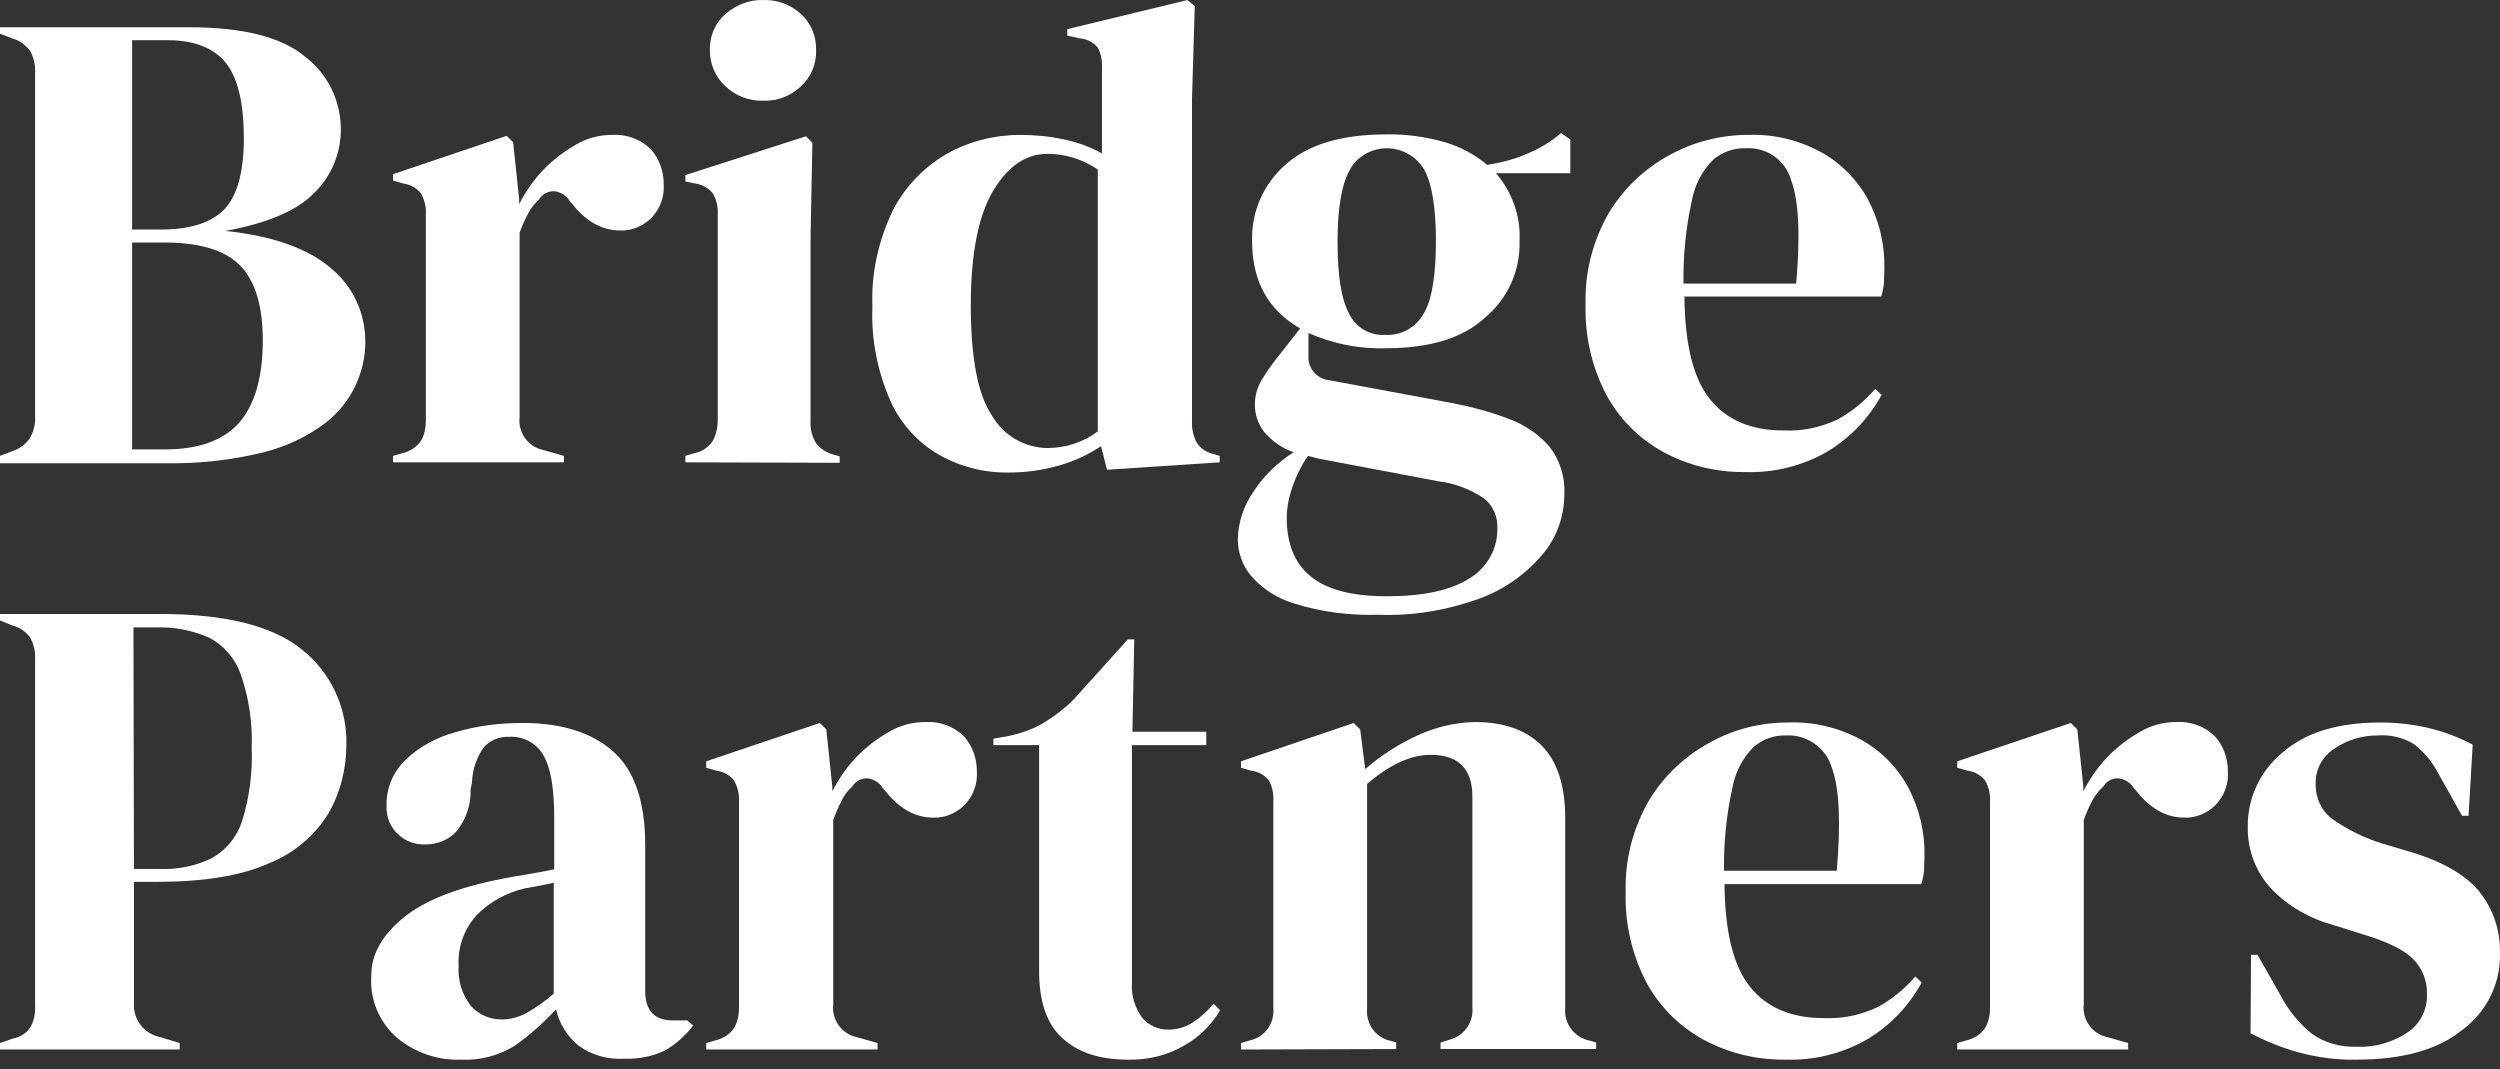 <svg width="152" height="65" viewBox="0 0 152 65" fill="none" xmlns="http://www.w3.org/2000/svg">
<rect x="0" y="0" width="152" height="65" fill="#333333" stroke="none"/>
<path d="M0 27.717L0.73 27.436C1.179 27.295 1.573 27.015 1.825 26.622C2.05 26.228 2.162 25.779 2.134 25.33V4.41C2.162 3.961 2.05 3.483 1.825 3.09C1.544 2.725 1.179 2.444 0.73 2.332L0 2.051V1.658H11.513C14.77 1.658 17.129 2.248 18.561 3.455C19.965 4.522 20.751 6.207 20.723 7.976C20.695 9.38 20.134 10.7 19.151 11.683C18.084 12.806 16.287 13.564 13.703 14.042C16.652 14.35 18.786 15.137 20.162 16.344C21.481 17.439 22.212 19.068 22.212 20.781C22.212 21.679 22.015 22.55 21.65 23.364C21.229 24.291 20.555 25.133 19.74 25.751C18.645 26.565 17.382 27.155 16.062 27.492C14.124 27.969 12.159 28.194 10.165 28.166H0V27.717ZM9.772 13.957C11.569 13.957 12.861 13.536 13.647 12.722C14.433 11.879 14.826 10.447 14.826 8.397C14.826 6.263 14.461 4.747 13.731 3.82C13.001 2.922 11.822 2.444 10.193 2.444H8.031V13.957H9.772ZM10.053 27.323C12.046 27.323 13.563 26.79 14.518 25.723C15.472 24.656 15.978 22.971 15.978 20.697C15.978 18.562 15.5 17.046 14.574 16.119C13.647 15.193 12.103 14.744 9.969 14.744H8.031V27.323H10.053Z" fill="white"/>
<path d="M23.898 28.111V27.718L24.488 27.549C24.937 27.437 25.331 27.184 25.583 26.819C25.808 26.454 25.892 26.005 25.892 25.584V13.032C25.92 12.582 25.808 12.133 25.583 11.74C25.302 11.403 24.909 11.206 24.488 11.15L23.898 10.982V10.589L30.806 8.258L31.199 8.651L31.564 12.105V12.414C31.957 11.656 32.435 10.954 33.025 10.336C33.614 9.718 34.288 9.213 35.018 8.792C35.692 8.398 36.422 8.202 37.209 8.202C38.079 8.146 38.921 8.455 39.539 9.044C40.073 9.606 40.353 10.392 40.353 11.178C40.41 11.965 40.129 12.723 39.567 13.284C39.062 13.762 38.388 14.043 37.714 14.014C36.591 14.014 35.608 13.453 34.737 12.33L34.653 12.245C34.457 11.908 34.12 11.684 33.727 11.628C33.333 11.6 32.968 11.796 32.772 12.133C32.491 12.386 32.266 12.667 32.098 13.004C31.901 13.369 31.733 13.762 31.592 14.155V25.359C31.48 26.285 32.098 27.156 32.996 27.352L34.288 27.718V28.111H23.898Z" fill="white"/>
<path d="M41.672 28.11V27.717L42.233 27.548C42.683 27.464 43.076 27.183 43.329 26.818C43.553 26.425 43.638 25.976 43.638 25.527V13.003C43.666 12.554 43.553 12.132 43.329 11.739C43.048 11.402 42.655 11.206 42.233 11.15L41.672 11.037V10.644L49.001 8.285L49.394 8.679L49.282 14.379V25.611C49.254 26.06 49.366 26.509 49.59 26.903C49.843 27.268 50.236 27.52 50.658 27.633L51.051 27.745V28.138L41.672 28.11ZM46.417 6.123C45.575 6.151 44.733 5.842 44.115 5.253C43.497 4.691 43.16 3.905 43.16 3.062C43.132 2.22 43.469 1.406 44.115 0.844C44.761 0.283 45.575 -0.026 46.417 0.002C47.26 -0.026 48.074 0.283 48.692 0.844C49.31 1.406 49.647 2.22 49.619 3.062C49.647 3.877 49.31 4.691 48.692 5.253C48.074 5.842 47.26 6.151 46.417 6.123Z" fill="white"/>
<path d="M61.354 28.729C59.866 28.757 58.406 28.392 57.114 27.662C55.794 26.904 54.755 25.753 54.138 24.377C53.351 22.579 52.958 20.614 53.042 18.648C52.958 16.626 53.407 14.633 54.278 12.807C55.008 11.375 56.159 10.168 57.563 9.354C58.911 8.595 60.456 8.202 62.028 8.202C62.927 8.202 63.825 8.287 64.724 8.483C65.51 8.652 66.296 8.932 66.998 9.326V4.131C67.026 3.71 66.942 3.26 66.746 2.895C66.465 2.558 66.072 2.362 65.65 2.334L64.892 2.165V1.772L72.193 0.003L72.642 0.368L72.474 5.984V25.612C72.446 26.061 72.558 26.511 72.755 26.904C72.98 27.269 73.373 27.521 73.794 27.606L74.159 27.718V28.111L67.307 28.561L66.942 27.128C66.184 27.634 65.342 28.027 64.471 28.28C63.404 28.589 62.393 28.729 61.354 28.729ZM63.657 27.241C64.78 27.241 65.847 26.904 66.746 26.23V10.308C65.847 9.691 64.78 9.354 63.685 9.354C62.393 9.354 61.298 10.084 60.4 11.572C59.501 13.06 59.024 15.391 59.024 18.564C59.024 21.737 59.445 23.983 60.315 25.275C61.017 26.483 62.281 27.213 63.657 27.241Z" fill="white"/>
<path d="M84.243 21.174C82.643 21.23 81.014 20.893 79.554 20.248V21.623C79.498 22.382 80.059 23.027 80.79 23.112L88.343 24.516C89.495 24.74 90.646 25.049 91.741 25.471C92.668 25.808 93.51 26.369 94.184 27.127C94.83 27.942 95.167 28.98 95.111 30.048C95.111 31.367 94.661 32.659 93.819 33.67C92.808 34.877 91.516 35.804 90.028 36.366C88.034 37.096 85.928 37.461 83.794 37.377C82.081 37.433 80.34 37.208 78.712 36.703C77.673 36.394 76.746 35.804 76.044 34.99C75.539 34.372 75.258 33.586 75.258 32.771C75.286 31.732 75.623 30.721 76.241 29.851C76.858 28.896 77.701 28.11 78.656 27.492C77.954 27.268 77.336 26.818 76.858 26.257C76.493 25.779 76.297 25.218 76.297 24.6C76.297 24.067 76.437 23.561 76.718 23.084C77.027 22.578 77.364 22.101 77.729 21.652L79.049 19.967C77.083 18.844 76.128 17.075 76.128 14.66C76.072 12.863 76.83 11.15 78.206 9.97C79.582 8.763 81.604 8.173 84.272 8.173C85.479 8.145 86.686 8.314 87.866 8.65C88.793 8.931 89.663 9.381 90.421 10.026C91.264 9.886 92.078 9.689 92.836 9.352C93.594 9.044 94.296 8.622 94.914 8.089L95.476 8.482V10.532H90.955C91.938 11.683 92.471 13.143 92.387 14.66C92.443 16.429 91.685 18.142 90.309 19.293C88.961 20.556 86.939 21.174 84.243 21.174ZM78.234 31.48C78.234 33.052 78.712 34.26 79.695 35.046C80.677 35.86 82.222 36.253 84.328 36.253C86.546 36.253 88.231 35.888 89.354 35.158C90.421 34.512 91.067 33.361 91.039 32.097C91.067 31.395 90.758 30.721 90.225 30.3C89.382 29.739 88.427 29.374 87.445 29.261L80.172 27.885L79.526 27.717C79.133 28.279 78.824 28.896 78.599 29.542C78.375 30.188 78.234 30.834 78.234 31.48ZM84.215 20.36C85.198 20.416 86.097 19.911 86.574 19.04C87.08 18.17 87.304 16.681 87.304 14.632C87.304 12.582 87.052 11.121 86.574 10.279C85.816 9.044 84.215 8.65 82.98 9.381C82.615 9.605 82.278 9.914 82.081 10.307C81.576 11.178 81.323 12.638 81.323 14.688C81.323 16.738 81.548 18.198 82.025 19.068C82.418 19.911 83.289 20.416 84.215 20.36Z" fill="white"/>
<path d="M106.288 8.201C107.832 8.145 109.376 8.51 110.752 9.268C111.96 9.942 112.943 10.953 113.589 12.16C114.262 13.452 114.599 14.856 114.571 16.316C114.571 16.597 114.543 16.906 114.543 17.215C114.515 17.495 114.459 17.776 114.375 18.029H102.413C102.441 20.921 102.946 22.999 103.957 24.263C104.968 25.526 106.456 26.172 108.422 26.172C109.545 26.228 110.64 26.004 111.679 25.526C112.578 25.049 113.364 24.403 114.01 23.645L114.403 24.01C113.617 25.442 112.493 26.622 111.089 27.464C109.573 28.334 107.86 28.756 106.147 28.7C104.378 28.728 102.637 28.306 101.093 27.464C99.633 26.65 98.425 25.442 97.639 23.954C96.768 22.269 96.347 20.388 96.403 18.506C96.347 16.541 96.853 14.603 97.835 12.918C98.734 11.43 100.026 10.223 101.542 9.408C102.974 8.622 104.631 8.201 106.288 8.201ZM106.147 9.015C105.417 8.987 104.715 9.24 104.154 9.717C103.48 10.391 103.03 11.262 102.862 12.216C102.497 13.873 102.328 15.558 102.356 17.243H109.208C109.461 14.322 109.376 12.216 108.899 10.953C108.562 9.745 107.411 8.931 106.147 9.015Z" fill="white"/>
<path d="M0 63.809V63.416L0.814 63.136C1.264 63.051 1.629 62.799 1.881 62.406C2.078 62.012 2.162 61.563 2.134 61.114V40.082C2.162 39.633 2.05 39.183 1.853 38.79C1.601 38.425 1.207 38.144 0.758 38.032L0 37.723V37.33H9.744C13.731 37.33 16.623 38.06 18.393 39.52C20.134 40.924 21.116 43.058 21.06 45.277C21.06 46.737 20.695 48.197 19.965 49.461C19.123 50.837 17.831 51.904 16.343 52.493C14.658 53.251 12.383 53.616 9.519 53.616H8.143V61.002C8.087 61.984 8.761 62.855 9.716 63.051L10.923 63.416V63.809H0ZM8.143 52.83H9.66C10.755 52.886 11.878 52.662 12.861 52.184C13.731 51.707 14.405 50.893 14.714 49.938C15.163 48.506 15.36 46.989 15.304 45.473C15.36 43.957 15.135 42.412 14.63 40.98C14.293 40.026 13.591 39.211 12.692 38.762C11.681 38.313 10.586 38.116 9.491 38.144H8.115L8.143 52.83Z" fill="white"/>
<path d="M28.052 64.427C26.62 64.484 25.244 64.006 24.149 63.108C23.053 62.153 22.464 60.749 22.576 59.289C22.576 58.025 23.222 56.874 24.514 55.807C25.805 54.74 27.827 53.953 30.579 53.42C31 53.336 31.477 53.251 32.011 53.167C32.545 53.083 33.106 52.971 33.696 52.858V49.713C33.696 47.888 33.471 46.624 33.022 45.894C32.601 45.164 31.786 44.743 30.944 44.799C30.382 44.771 29.821 44.996 29.428 45.417C28.978 46.035 28.726 46.793 28.698 47.551L28.613 48C28.641 48.927 28.332 49.826 27.771 50.528C27.294 51.061 26.592 51.342 25.89 51.342C25.244 51.37 24.626 51.145 24.177 50.696C23.699 50.247 23.475 49.629 23.503 48.983C23.475 47.944 23.896 46.933 24.654 46.203C25.496 45.389 26.564 44.827 27.687 44.519C29.006 44.125 30.382 43.957 31.786 43.957C34.173 43.957 35.998 44.547 37.29 45.698C38.582 46.849 39.228 48.759 39.228 51.37V60.243C39.228 61.451 39.789 62.041 40.913 62.041H41.783L42.148 62.349C41.699 62.939 41.137 63.444 40.491 63.838C39.705 64.231 38.835 64.399 37.936 64.371C36.953 64.427 35.942 64.147 35.156 63.557C34.482 62.995 34.005 62.237 33.808 61.367C33.05 62.181 32.236 62.911 31.337 63.557C30.354 64.175 29.203 64.484 28.052 64.427ZM30.495 61.984C31.028 61.984 31.534 61.844 32.011 61.591C32.601 61.254 33.162 60.861 33.668 60.412V53.673L32.853 53.841C32.573 53.897 32.264 53.953 31.927 54.01C30.804 54.262 29.793 54.824 28.978 55.638C28.22 56.481 27.827 57.576 27.883 58.699C27.827 59.597 28.08 60.468 28.641 61.17C29.091 61.675 29.765 61.984 30.495 61.984Z" fill="white"/>
<path d="M42.938 63.809V63.416L43.527 63.247C43.977 63.135 44.37 62.882 44.622 62.517C44.847 62.152 44.931 61.703 44.931 61.282V48.73C44.959 48.28 44.847 47.831 44.622 47.438C44.342 47.101 43.948 46.904 43.527 46.848L42.938 46.68V46.287L49.845 43.956L50.238 44.349L50.603 47.803V48.112C50.996 47.354 51.474 46.652 52.064 46.034C52.653 45.416 53.327 44.911 54.057 44.49C54.731 44.096 55.489 43.9 56.248 43.9C57.118 43.844 57.961 44.153 58.578 44.742C59.112 45.304 59.393 46.09 59.393 46.876C59.449 47.663 59.168 48.421 58.606 48.982C58.101 49.46 57.427 49.741 56.753 49.712C55.63 49.712 54.647 49.151 53.776 48.028L53.692 47.944C53.496 47.606 53.159 47.382 52.766 47.326C52.373 47.298 52.007 47.494 51.811 47.831C51.53 48.084 51.305 48.365 51.165 48.702C50.968 49.067 50.8 49.46 50.66 49.853V61.057C50.547 61.984 51.165 62.854 52.064 63.051L53.355 63.416V63.809H42.938Z" fill="white"/>
<path d="M68.598 64.427C66.885 64.427 65.565 64.006 64.611 63.135C63.656 62.293 63.178 60.917 63.178 59.035V45.304H60.398V44.911L61.353 44.743C62.111 44.574 62.841 44.321 63.487 43.928C64.133 43.535 64.751 43.058 65.284 42.524L68.57 38.874H68.963L68.851 44.49H73.343V45.304H68.823V59.737C68.766 60.496 68.991 61.254 69.44 61.871C69.833 62.349 70.423 62.602 71.013 62.602C71.546 62.602 72.052 62.461 72.501 62.18C72.978 61.871 73.4 61.478 73.793 61.029L74.186 61.422C73.652 62.321 72.894 63.079 71.968 63.584C70.957 64.174 69.777 64.455 68.598 64.427Z" fill="white"/>
<path d="M75.453 63.809V63.416L76.015 63.248C76.913 63.051 77.503 62.209 77.419 61.282V48.73C77.447 48.281 77.363 47.831 77.138 47.438C76.857 47.101 76.492 46.905 76.043 46.849L75.453 46.68V46.287L82.305 43.956L82.698 44.349L83.007 46.764C83.962 45.922 85.028 45.248 86.18 44.715C87.275 44.209 88.454 43.928 89.662 43.9C91.431 43.9 92.779 44.378 93.733 45.332C94.688 46.287 95.165 47.775 95.165 49.741V61.31C95.081 62.265 95.755 63.107 96.682 63.276L97.047 63.388V63.781H87.584V63.388L88.117 63.219C89.016 62.995 89.606 62.152 89.521 61.254V48.449C89.521 46.736 88.679 45.894 86.966 45.894C85.787 45.894 84.495 46.484 83.119 47.663V61.31C83.035 62.237 83.624 63.079 84.523 63.276L84.888 63.388V63.781L75.453 63.809Z" fill="white"/>
<path d="M108.725 43.927C110.27 43.871 111.814 44.236 113.19 44.994C114.397 45.668 115.38 46.679 116.026 47.887C116.7 49.178 117.037 50.582 117.009 52.042C117.009 52.323 116.981 52.632 116.981 52.941C116.953 53.222 116.897 53.503 116.812 53.755H104.85C104.878 56.648 105.384 58.726 106.395 59.989C107.405 61.253 108.894 61.899 110.859 61.899C111.982 61.955 113.078 61.73 114.117 61.253C115.015 60.776 115.801 60.13 116.447 59.371L116.84 59.736C116.054 61.169 114.931 62.348 113.527 63.19C112.011 64.061 110.298 64.482 108.585 64.426C106.816 64.454 105.075 64.033 103.53 63.19C102.07 62.376 100.863 61.169 100.076 59.68C99.206 57.995 98.785 56.114 98.841 54.233C98.785 52.267 99.29 50.33 100.273 48.645C101.172 47.157 102.463 45.949 103.98 45.135C105.44 44.321 107.068 43.927 108.725 43.927ZM108.613 44.714C107.883 44.685 107.181 44.938 106.619 45.416C105.945 46.09 105.496 46.96 105.327 47.915C104.962 49.572 104.794 51.256 104.822 52.941H111.674C111.926 50.021 111.842 47.915 111.365 46.651C111 45.444 109.848 44.657 108.613 44.714Z" fill="white"/>
<path d="M119 63.809V63.416L119.59 63.247C120.039 63.135 120.432 62.882 120.685 62.517C120.909 62.152 120.994 61.703 120.994 61.282V48.73C121.022 48.28 120.909 47.831 120.685 47.438C120.404 47.101 120.011 46.904 119.59 46.848L119 46.68V46.287L125.908 43.956L126.301 44.349L126.666 47.803V48.112C127.059 47.354 127.536 46.652 128.126 46.034C128.716 45.416 129.39 44.911 130.12 44.49C130.794 44.096 131.552 43.9 132.31 43.9C133.181 43.844 134.023 44.153 134.641 44.742C135.174 45.304 135.455 46.09 135.455 46.876C135.511 47.663 135.23 48.421 134.669 48.982C134.163 49.46 133.489 49.741 132.815 49.712C131.692 49.712 130.709 49.151 129.839 48.028L129.755 47.944C129.558 47.606 129.221 47.382 128.828 47.326C128.435 47.298 128.07 47.494 127.873 47.831C127.593 48.084 127.368 48.365 127.199 48.702C127.003 49.067 126.834 49.46 126.694 49.853V61.057C126.582 61.984 127.199 62.854 128.098 63.051L129.39 63.416V63.809H119Z" fill="white"/>
<path d="M143.264 64.427C142.057 64.455 140.877 64.287 139.726 63.978C138.715 63.697 137.76 63.304 136.834 62.827L136.862 58.053H137.255L138.631 60.468C139.108 61.394 139.754 62.209 140.568 62.855C141.355 63.416 142.309 63.669 143.264 63.641C144.359 63.697 145.454 63.388 146.381 62.77C147.139 62.265 147.588 61.394 147.56 60.468C147.588 59.654 147.28 58.867 146.718 58.306C146.156 57.744 145.117 57.239 143.601 56.789L141.916 56.256C140.456 55.863 139.108 55.105 138.069 54.009C137.143 52.998 136.637 51.651 136.665 50.275C136.637 48.534 137.423 46.877 138.743 45.782C140.147 44.546 142.113 43.928 144.724 43.928C145.707 43.928 146.718 44.041 147.673 44.266C148.599 44.49 149.498 44.827 150.34 45.276L150.088 49.601H149.694L148.29 47.102C147.925 46.371 147.42 45.754 146.774 45.248C146.1 44.827 145.314 44.659 144.556 44.715C143.657 44.715 142.759 44.968 142 45.473C141.242 45.922 140.765 46.765 140.793 47.635C140.765 48.477 141.13 49.292 141.804 49.797C142.731 50.443 143.741 50.949 144.837 51.286L146.634 51.819C148.571 52.409 149.947 53.223 150.761 54.234C151.604 55.301 152.025 56.593 151.997 57.941C152.053 59.794 151.183 61.535 149.694 62.63C148.206 63.837 146.044 64.427 143.264 64.427Z" fill="white"/>
</svg>
